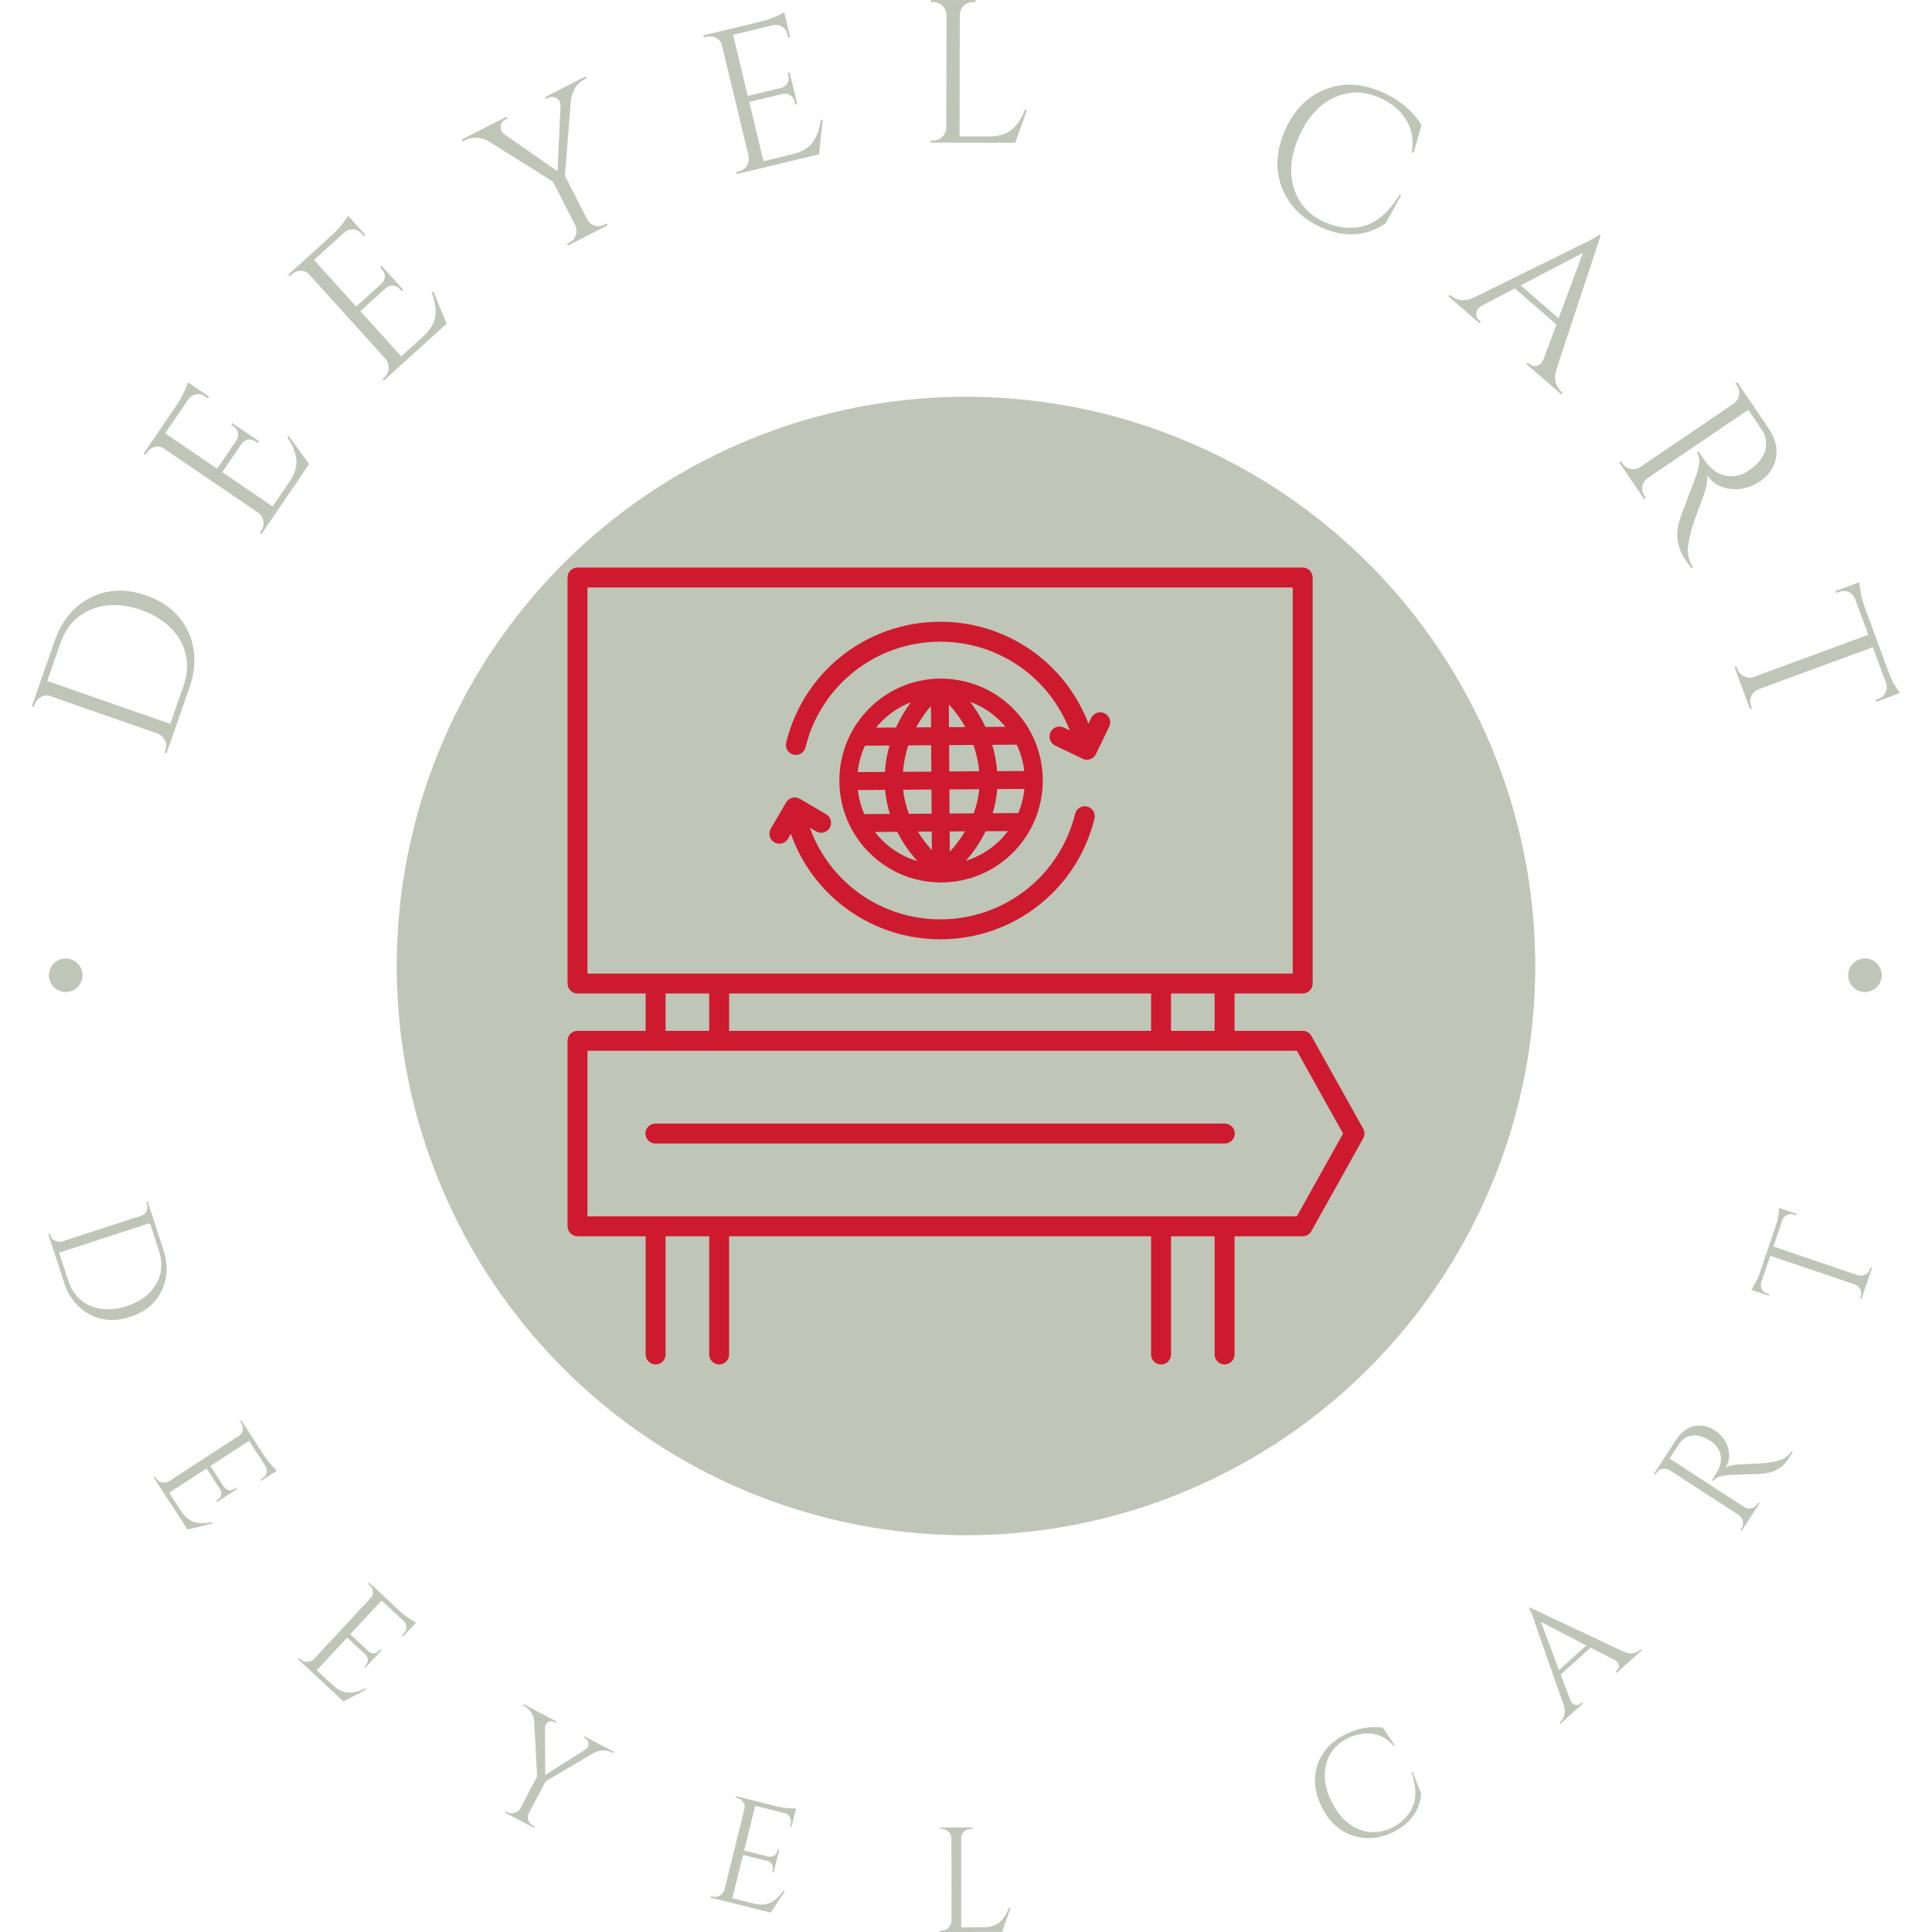 <svg xmlns="http://www.w3.org/2000/svg" viewBox="0 0 280 280" height="280" width="280"><g><svg viewBox="0 0 280 280" height="280" width="280"><g><svg viewBox="0 0 280 280" height="280" width="280"><g id="textblocktransform"><svg viewBox="0 0 280 280" height="280" width="280" id="textblock"><g><svg viewBox="0 0 280 280" height="280" width="280"><g transform="matrix(1,0,0,1,57.504,57.504)"><svg viewBox="0 0 164.992 164.992" height="164.992" width="164.992"><g id="icon-0"><circle r="82.496" cx="82.496" cy="82.496" fill="#bfc5b7" data-fill-palette-color="accent"/><svg xmlns="http://www.w3.org/2000/svg" xmlns:xlink="http://www.w3.org/1999/xlink" version="1.1" x="24.749" y="24.749" viewBox="10.125 10.001 79.998 80" style="enable-background:new 0 0 100 100;" xml:space="preserve" height="115.494" width="115.494" class="icon-xg-0" data-fill-palette-color="quaternary" id="xg-0"><path d="M84.797 57.023c-0.177-0.316-0.511-0.513-0.873-0.513h-6.84V52.76h6.84c0.552 0 1-0.447 1-1V11.001c0-0.553-0.448-1-1-1H11.125c-0.552 0-1 0.447-1 1V51.76c0 0.553 0.448 1 1 1h6.84v3.751h-6.84c-0.552 0-1 0.447-1 1v18.621c0 0.553 0.448 1 1 1h6.84v11.869c0 0.553 0.448 1 1 1s1-0.447 1-1V77.132h4.378v11.869c0 0.553 0.448 1 1 1s1-0.447 1-1V77.132h42.361v11.869c0 0.553 0.448 1 1 1s1-0.447 1-1V77.132h4.378v11.869c0 0.553 0.448 1 1 1s1-0.447 1-1V77.132h6.84c0.362 0 0.696-0.196 0.873-0.513l5.201-9.311c0.169-0.303 0.169-0.672 0-0.975L84.797 57.023zM75.083 56.511h-4.378V52.76h4.378V56.511zM68.705 52.76v3.751H26.344V52.76H68.705zM12.125 12.001h70.799V50.76H12.125V12.001zM19.965 52.76h4.378v3.751h-4.378V52.76zM83.337 75.132H12.125V58.511h71.212l4.643 8.311L83.337 75.132z" fill="#cd1a2f" data-fill-palette-color="quaternary"/><path d="M76.107 65.821H18.941c-0.552 0-1 0.447-1 1s0.448 1 1 1h57.166c0.552 0 1-0.447 1-1S76.66 65.821 76.107 65.821z" fill="#cd1a2f" data-fill-palette-color="quaternary"/><path d="M47.618 41.613c0.023 0 0.047 0 0.07 0 2.727-0.018 5.284-1.1 7.2-3.046 1.915-1.945 2.959-4.522 2.941-7.255-0.018-2.733-1.097-5.295-3.037-7.215-1.941-1.921-4.5-2.935-7.239-2.951-5.629 0.038-10.178 4.659-10.141 10.302 0.018 2.732 1.096 5.295 3.037 7.215C42.374 40.567 44.917 41.613 47.618 41.613zM40.982 36.544l2.237-0.015c0.612 1.207 1.354 2.193 2.028 2.943-1.317-0.387-2.528-1.095-3.532-2.088C41.448 37.12 41.209 36.836 40.982 36.544zM39.98 27.883l2.459-0.016c-0.23 0.812-0.394 1.694-0.455 2.651l-2.728 0.018C39.349 29.597 39.604 28.706 39.98 27.883zM55.372 34.647l-2.566 0.017c0.226-0.75 0.384-1.558 0.448-2.421l2.731-0.018C55.902 33.066 55.694 33.88 55.372 34.647zM46.685 36.506l0.012 1.874c-0.452-0.494-0.951-1.123-1.409-1.865L46.685 36.506zM44.393 34.72c-0.283-0.734-0.485-1.543-0.578-2.414l2.842-0.019 0.016 2.418L44.393 34.72zM48.485 36.494l1.542-0.01c-0.498 0.832-1.046 1.52-1.528 2.044L48.485 36.494zM48.473 34.693l-0.016-2.418 2.996-0.02c-0.08 0.875-0.284 1.682-0.557 2.422L48.473 34.693zM55.973 30.424l-2.725 0.018c-0.073-0.955-0.249-1.836-0.49-2.644l2.461-0.016C55.61 28.611 55.869 29.499 55.973 30.424zM51.448 30.454l-3.003 0.02-0.018-2.648 2.445-0.016C51.151 28.602 51.361 29.485 51.448 30.454zM48.416 26.026l-0.015-2.288c0.458 0.49 1.083 1.258 1.656 2.277L48.416 26.026zM46.616 26.038l-1.489 0.01c0.5-0.918 1.045-1.646 1.475-2.141L46.616 26.038zM46.628 27.839l0.018 2.648-2.844 0.019c0.075-0.966 0.262-1.857 0.531-2.651L46.628 27.839zM39.268 32.336l2.734-0.018c0.075 0.863 0.244 1.668 0.481 2.415l-2.571 0.017C39.581 33.987 39.362 33.176 39.268 32.336zM50.111 39.439c0.664-0.76 1.391-1.755 1.985-2.969l2.231-0.015c-0.223 0.295-0.458 0.582-0.722 0.85C52.616 38.309 51.419 39.034 50.111 39.439zM54.087 25.988l-2.011 0.013c-0.477-1.017-1.026-1.862-1.54-2.527 1.106 0.41 2.126 1.047 2.991 1.902C53.724 25.573 53.911 25.777 54.087 25.988zM44.596 23.521c-0.502 0.67-1.037 1.52-1.499 2.54l-2.006 0.013C42.008 24.941 43.216 24.058 44.596 23.521z" fill="#cd1a2f" data-fill-palette-color="quaternary"/><path d="M64.029 24.629c-0.496-0.239-1.095-0.029-1.335 0.468l-0.277 0.576c-2.332-6.108-8.184-10.231-14.87-10.231-7.361 0-13.726 4.988-15.477 12.131-0.131 0.536 0.197 1.078 0.733 1.21 0.08 0.02 0.16 0.028 0.239 0.028 0.45 0 0.858-0.306 0.97-0.762 1.532-6.245 7.097-10.607 13.535-10.607 5.834 0 10.941 3.589 12.99 8.909l-0.599-0.288c-0.497-0.238-1.095-0.029-1.334 0.468-0.24 0.498-0.03 1.096 0.467 1.335l2.762 1.329c0.137 0.065 0.285 0.099 0.434 0.099 0.111 0 0.223-0.019 0.331-0.057 0.25-0.087 0.456-0.271 0.571-0.51l1.329-2.763C64.736 25.466 64.526 24.868 64.029 24.629z" fill="#cd1a2f" data-fill-palette-color="quaternary"/><path d="M62.289 33.994c-0.537-0.137-1.078 0.195-1.21 0.731-1.536 6.237-7.101 10.593-13.531 10.593-5.937 0-11.128-3.717-13.1-9.196l0.627 0.368c0.477 0.28 1.089 0.12 1.369-0.356s0.12-1.089-0.357-1.368l-2.645-1.551c-0.229-0.135-0.502-0.172-0.758-0.105-0.257 0.067-0.476 0.233-0.61 0.462l-1.55 2.646c-0.279 0.477-0.119 1.09 0.357 1.368 0.159 0.094 0.333 0.138 0.504 0.138 0.343 0 0.678-0.177 0.864-0.494l0.292-0.498c2.236 6.305 8.193 10.588 15.008 10.588 7.353 0 13.716-4.981 15.474-12.114C63.152 34.668 62.825 34.126 62.289 33.994z" fill="#cd1a2f" data-fill-palette-color="quaternary"/></svg></g></svg></g><g id="text-0"><path d="M7.918 92.904c1.039-2.976 2.777-5.077 5.213-6.301 2.443-1.222 5.124-1.324 8.042-0.305 2.918 1.019 4.952 2.766 6.104 5.243 1.145 2.475 1.198 5.2 0.159 8.177v0l-3.301 9.456-0.283-0.099 0.126-0.361c0.171-0.488 0.146-0.961-0.075-1.418-0.225-0.466-0.575-0.792-1.049-0.98v0l-15.621-5.453c-0.443-0.155-0.881-0.103-1.314 0.155-0.431 0.251-0.729 0.611-0.893 1.08v0l-0.116 0.332-0.293-0.069zM8.758 93.198l-1.917 5.49 17.839 6.227 1.916-5.49c0.546-1.563 0.656-3.073 0.333-4.531-0.324-1.458-1.045-2.75-2.164-3.879-1.119-1.128-2.56-2.001-4.326-2.617v0c-2.677-0.934-5.087-0.958-7.231-0.069-2.144 0.888-3.627 2.511-4.45 4.869z" fill="#bfc5b7" data-fill-palette-color="primary"/><path d="M37.653 77.217l0.215-0.316c0.291-0.428 0.389-0.891 0.295-1.389-0.096-0.508-0.35-0.914-0.76-1.219v0l-13.677-9.31c-0.388-0.264-0.82-0.333-1.298-0.208-0.478 0.125-0.862 0.402-1.153 0.829v0l-0.198 0.291-0.265-0.143 4.873-7.159c0.342-0.502 0.666-1.082 0.973-1.741 0.307-0.659 0.495-1.144 0.565-1.456v0l3.071 2.091-0.163 0.239-0.437-0.297c-0.393-0.268-0.818-0.361-1.274-0.279-0.466 0.083-0.83 0.307-1.094 0.67v0l-3.389 4.978 7.535 5.13 2.807-4.123c0.21-0.333 0.278-0.691 0.206-1.074-0.073-0.383-0.28-0.692-0.623-0.925v0l-0.342-0.233 0.163-0.239 3.858 2.626-0.163 0.239-0.368-0.25c-0.325-0.221-0.677-0.298-1.057-0.231-0.376 0.061-0.683 0.249-0.921 0.562v0l-2.824 4.148 7.304 4.973 2.376-3.49c0.819-1.203 1.173-2.306 1.063-3.307-0.101-1.004-0.536-2.075-1.304-3.215v0l0.163-0.24 2.991 4.101-6.9 10.136z" fill="#bfc5b7" data-fill-palette-color="primary"/><path d="M55.437 54.917l0.284-0.256c0.384-0.347 0.588-0.774 0.614-1.281 0.026-0.516-0.125-0.971-0.452-1.363v0l-11.098-12.271c-0.315-0.348-0.719-0.517-1.213-0.508-0.494 0.009-0.932 0.188-1.316 0.535v0l-0.261 0.236-0.224-0.202 6.423-5.809c0.45-0.407 0.902-0.895 1.356-1.463 0.453-0.568 0.751-0.995 0.892-1.281v0l2.491 2.755-0.214 0.194-0.354-0.392c-0.319-0.353-0.71-0.544-1.173-0.571-0.472-0.029-0.879 0.102-1.221 0.393v0l-4.467 4.039 6.115 6.761 3.699-3.345c0.282-0.274 0.433-0.606 0.453-0.996 0.02-0.39-0.109-0.738-0.387-1.045v0l-0.278-0.307 0.215-0.194 3.13 3.461-0.215 0.194-0.298-0.33c-0.264-0.292-0.588-0.45-0.973-0.474-0.379-0.029-0.722 0.081-1.027 0.33v0l-3.722 3.366 5.927 6.554 3.131-2.832c1.079-0.976 1.683-1.964 1.812-2.964 0.138-0.999-0.032-2.143-0.509-3.432v0l0.215-0.194 1.94 4.69-9.094 8.225z" fill="#bfc5b7" data-fill-palette-color="primary"/><path d="M84.864 11.08l0.137 0.267-0.369 0.188c-0.528 0.27-0.949 0.666-1.263 1.191-0.32 0.527-0.525 1.089-0.616 1.685v0l-0.887 11.057 3.212 6.296c0.232 0.455 0.591 0.763 1.076 0.926 0.489 0.153 0.97 0.109 1.443-0.132v0l0.314-0.16 0.136 0.267-5.733 2.925-0.136-0.268 0.341-0.174c0.461-0.235 0.771-0.591 0.93-1.067 0.166-0.48 0.14-0.954-0.076-1.424v0l-3.23-6.333-9.307-5.834c-0.477-0.283-1.033-0.453-1.666-0.509-0.636-0.047-1.218 0.064-1.746 0.333v0l-0.369 0.189-0.136-0.268 6.479-3.305 0.137 0.267-0.351 0.179c-0.381 0.194-0.59 0.522-0.626 0.981v0c-0.007 0.244 0.036 0.458 0.131 0.642 0.094 0.184 0.233 0.342 0.415 0.474v0l7.702 5.351 0.432-9.536c0.001-0.225-0.042-0.424-0.13-0.596-0.091-0.178-0.246-0.331-0.466-0.459v0c-0.394-0.241-0.781-0.264-1.162-0.069v0l-0.323 0.165-0.136-0.268z" fill="#bfc5b7" data-fill-palette-color="primary"/><path d="M106.71 24.936l0.372-0.089c0.503-0.121 0.887-0.398 1.152-0.831 0.27-0.441 0.355-0.912 0.256-1.413v0l-3.872-16.086c-0.11-0.456-0.384-0.798-0.821-1.026-0.438-0.228-0.909-0.282-1.412-0.161v0l-0.342 0.083-0.1-0.285 8.42-2.026c0.59-0.142 1.22-0.354 1.89-0.636 0.67-0.282 1.136-0.515 1.397-0.698v0l0.869 3.612-0.282 0.067-0.123-0.513c-0.111-0.463-0.363-0.817-0.756-1.063-0.401-0.251-0.821-0.331-1.261-0.239v0l-5.854 1.409 2.133 8.862 4.848-1.166c0.379-0.105 0.67-0.325 0.875-0.658 0.204-0.333 0.257-0.7 0.16-1.103v0l-0.097-0.402 0.282-0.068 1.092 4.537-0.282 0.068-0.104-0.433c-0.092-0.382-0.301-0.676-0.627-0.881-0.319-0.207-0.673-0.274-1.06-0.203v0l-4.879 1.175 2.067 8.591 4.105-0.988c1.415-0.341 2.418-0.919 3.009-1.735 0.599-0.811 0.998-1.897 1.196-3.257v0l0.281-0.068-0.541 5.047-11.921 2.869z" fill="#bfc5b7" data-fill-palette-color="primary"/><path d="M134.867 20.374l0.383 0c0.517 0.001 0.956-0.178 1.315-0.536 0.366-0.365 0.56-0.803 0.582-1.313v0l0.024-16.369c-0.02-0.51-0.212-0.949-0.578-1.315-0.358-0.359-0.796-0.539-1.313-0.54v0l-0.383-0.001 0-0.3 6.467 0.009 0 0.301-0.383-0.001c-0.711-0.001-1.252 0.302-1.626 0.908v0c-0.173 0.296-0.26 0.61-0.26 0.941v0l-0.026 17.611 4.222 0.006c1.456 0.002 2.567-0.324 3.333-0.978 0.774-0.647 1.416-1.609 1.929-2.884v0l0.29 0.001-1.715 4.778-12.261-0.018z" fill="#bfc5b7" data-fill-palette-color="primary"/><path d="M191.457 32.944c-2.827-1.299-4.728-3.248-5.704-5.846-0.973-2.604-0.798-5.371 0.525-8.301 1.326-2.936 3.286-4.896 5.881-5.882 2.597-0.992 5.367-0.823 8.309 0.506v0c2.408 1.088 4.26 2.658 5.558 4.713v0l-1.179 4.043-0.245-0.111c0.302-1.725 0.042-3.277-0.781-4.656-0.826-1.372-2.066-2.432-3.719-3.178v0c-2.351-1.062-4.599-1.097-6.742-0.105-2.146 0.998-3.827 2.843-5.043 5.534-1.215 2.691-1.497 5.175-0.845 7.452 0.648 2.268 2.099 3.942 4.352 5.02v0c2.012 0.909 3.937 1.12 5.776 0.634v0c1.986-0.526 3.736-2.055 5.251-4.588v0l0.217 0.098-2.238 4.075c-2.835 1.936-5.959 2.134-9.373 0.592z" fill="#bfc5b7" data-fill-palette-color="primary"/><path d="M226.28 56.752v0l0.18 0.156-0.197 0.226-5.024-4.361 0.197-0.226 0.203 0.176c0.313 0.271 0.633 0.376 0.961 0.313 0.333-0.068 0.576-0.19 0.729-0.367 0.154-0.177 0.279-0.379 0.376-0.605v0l1.866-5.039-6.024-5.23-4.803 2.518c-0.216 0.133-0.398 0.285-0.547 0.457-0.145 0.167-0.227 0.419-0.247 0.758-0.016 0.334 0.13 0.634 0.438 0.901v0l0.203 0.176-0.197 0.226-4.485-3.893 0.196-0.226 0.204 0.176c0.375 0.326 0.841 0.525 1.399 0.598 0.567 0.072 1.16-0.026 1.776-0.294v0l15.458-7.628c1.597-0.724 2.538-1.25 2.823-1.578v0l0.203 0.176-6.435 19.489c-0.19 0.639-0.211 1.232-0.065 1.779 0.156 0.546 0.427 0.987 0.812 1.322zM229.415 36.646l-9.026 4.716 5.493 4.768z" fill="#bfc5b7" data-fill-palette-color="primary"/><path d="M254.431 60.94v0l-1.058-1.557-14.555 9.896c-0.422 0.287-0.684 0.682-0.785 1.184-0.091 0.504 0.013 0.976 0.312 1.415v0l0.198 0.29-0.231 0.195-3.636-5.348 0.248-0.169 0.215 0.317c0.291 0.428 0.683 0.691 1.175 0.79 0.496 0.105 0.964 0.02 1.404-0.254v0l13.554-9.215c0.41-0.304 0.664-0.71 0.761-1.219 0.095-0.498-0.003-0.961-0.294-1.389v0l-0.215-0.316 0.248-0.169 4.486 6.597c1.008 1.483 1.389 2.926 1.141 4.329-0.247 1.403-1.027 2.55-2.339 3.442-1.312 0.892-2.718 1.26-4.217 1.103-1.5-0.157-2.643-0.814-3.431-1.971v0c0.053 0.323 0.028 0.765-0.074 1.326-0.112 0.56-0.258 1.093-0.438 1.6v0c-1.052 2.759-1.666 4.507-1.841 5.243-0.171 0.742-0.282 1.26-0.333 1.552-0.051 0.293-0.085 0.604-0.104 0.934-0.016 0.32-0.001 0.618 0.046 0.895v0c0.094 0.629 0.323 1.211 0.687 1.747v0l-0.248 0.169-0.913-1.343c-0.477-0.702-0.796-1.44-0.956-2.216-0.156-0.77-0.2-1.399-0.132-1.887 0.063-0.485 0.146-0.921 0.249-1.308 0.1-0.393 0.528-1.573 1.285-3.539 0.757-1.966 1.182-3.102 1.275-3.407 0.097-0.299 0.18-0.606 0.25-0.92v0c0.2-0.895 0.124-1.603-0.229-2.122v0l0.248-0.169c0.072 0.143 0.18 0.32 0.324 0.531 0.143 0.211 0.329 0.465 0.555 0.761v0c1.419 1.988 3.129 2.682 5.13 2.08v0c0.391-0.124 0.729-0.283 1.014-0.477 0.285-0.194 0.468-0.318 0.548-0.372v0c1.07-0.769 1.757-1.649 2.06-2.639 0.299-0.996 0.164-1.967-0.406-2.915v0c-0.252-0.396-0.578-0.887-0.978-1.475z" fill="#bfc5b7" data-fill-palette-color="primary"/><path d="M271.813 101.426l0.476-0.175c0.44-0.162 0.765-0.458 0.974-0.888 0.207-0.436 0.241-0.872 0.104-1.306v0l-1.938-5.263-16.594 6.108c-0.478 0.198-0.819 0.53-1.024 0.994-0.204 0.465-0.218 0.936-0.041 1.416v0l0.132 0.359-0.281 0.104-2.234-6.069 0.281-0.104 0.133 0.359c0.176 0.479 0.493 0.829 0.949 1.051 0.456 0.222 0.921 0.256 1.394 0.104v0l16.624-6.119-1.941-5.272c-0.181-0.433-0.49-0.742-0.925-0.928-0.436-0.185-0.874-0.197-1.314-0.034v0l-0.476 0.175-0.123-0.275 3.486-1.283c-0.008 0.319 0.06 0.842 0.202 1.569 0.14 0.72 0.316 1.368 0.529 1.944v0l3.445 9.361c0.334 0.906 0.679 1.635 1.037 2.187 0.364 0.55 0.596 0.88 0.695 0.99v0l-3.486 1.284z" fill="#bfc5b7" data-fill-palette-color="primary"/><path d="M7.095 141.339c0-1.344 1.089-2.433 2.433-2.433 1.344 0 2.433 1.089 2.433 2.433 0 1.344-1.089 2.433-2.433 2.434-1.344 0-2.433-1.089-2.433-2.434z" fill="#bfc5b7" data-fill-palette-color="primary"/><path d="M267.849 141.339c0-1.344 1.089-2.433 2.433-2.433 1.344 0 2.433 1.089 2.433 2.433 0 1.344-1.089 2.433-2.433 2.434-1.344 0-2.433-1.089-2.433-2.434z" fill="#bfc5b7" data-fill-palette-color="primary"/></g><g id="text-1"><path d="M23.669 181.112c0.713 2.191 0.629 4.184-0.252 5.98-0.872 1.8-2.387 3.051-4.545 3.754-2.151 0.7-4.113 0.581-5.884-0.359-1.769-0.933-3.01-2.495-3.724-4.686v0l-2.271-6.976 0.207-0.067 0.087 0.265c0.115 0.354 0.342 0.618 0.681 0.791 0.33 0.168 0.679 0.203 1.046 0.105v0l11.522-3.75c0.328-0.107 0.563-0.332 0.705-0.676 0.135-0.342 0.148-0.683 0.037-1.024v0l-0.08-0.246 0.2-0.087zM23.049 181.314l-1.32-4.054-13.164 4.286 1.319 4.053c0.374 1.148 0.977 2.076 1.81 2.784 0.839 0.706 1.836 1.14 2.991 1.301 1.151 0.17 2.379 0.042 3.684-0.383v0c1.974-0.643 3.389-1.702 4.243-3.177 0.857-1.469 1.002-3.072 0.437-4.81z" fill="#bfc5b7" data-fill-palette-color="primary"/><path d="M22.461 214.014l0.152 0.234c0.203 0.312 0.491 0.508 0.863 0.586 0.363 0.077 0.709 0.02 1.038-0.169v0l10.156-6.607c0.289-0.188 0.46-0.464 0.512-0.827 0.046-0.359-0.032-0.695-0.236-1.007v0l-0.141-0.217 0.171-0.136 3.453 5.308c0.245 0.376 0.549 0.762 0.914 1.159 0.355 0.394 0.629 0.657 0.821 0.787v0l-2.29 1.489-0.118-0.182 0.329-0.214c0.289-0.188 0.474-0.448 0.554-0.781 0.071-0.334 0.022-0.644-0.147-0.928v0l-2.404-3.695-5.603 3.645 1.992 3.062c0.17 0.235 0.393 0.382 0.67 0.441 0.283 0.055 0.551-0.001 0.805-0.166v0l0.252-0.164 0.118 0.182-2.871 1.868-0.118-0.182 0.277-0.181c0.243-0.158 0.395-0.372 0.458-0.643 0.062-0.271 0.02-0.532-0.126-0.782v0l-2.003-3.079-5.421 3.526 1.687 2.594c0.579 0.89 1.223 1.443 1.93 1.657 0.707 0.215 1.556 0.222 2.546 0.023v0l0.118 0.182-3.623 0.864-4.898-7.529z" fill="#bfc5b7" data-fill-palette-color="primary"/><path d="M43.343 240.302l0.204 0.19c0.273 0.254 0.599 0.374 0.98 0.36 0.37-0.013 0.693-0.152 0.966-0.415v0l8.255-8.87c0.235-0.252 0.334-0.561 0.296-0.926-0.042-0.36-0.2-0.666-0.472-0.92v0l-0.19-0.176 0.133-0.173 4.636 4.314c0.328 0.305 0.717 0.606 1.167 0.902 0.44 0.297 0.769 0.485 0.987 0.565v0l-1.862 2-0.159-0.148 0.268-0.288c0.235-0.252 0.351-0.55 0.349-0.891-0.012-0.341-0.135-0.63-0.368-0.865v0l-3.227-3.003-4.553 4.893 2.673 2.488c0.221 0.187 0.474 0.276 0.757 0.266 0.287-0.015 0.535-0.134 0.741-0.356v0l0.204-0.22 0.16 0.148-2.334 2.507-0.159-0.148 0.226-0.242c0.197-0.212 0.294-0.457 0.288-0.735-0.005-0.278-0.109-0.521-0.312-0.729v0l-2.688-2.502-4.406 4.734 2.264 2.108c0.778 0.724 1.536 1.104 2.274 1.141 0.738 0.037 1.563-0.161 2.476-0.594v0l0.159 0.148-3.306 1.714-6.575-6.118z" fill="#bfc5b7" data-fill-palette-color="primary"/><path d="M88.975 253.893l-0.102 0.192-0.274-0.145c-0.378-0.2-0.793-0.286-1.244-0.259-0.448 0.036-0.872 0.152-1.271 0.346v0l-7.004 4.128-2.417 4.574c-0.177 0.335-0.208 0.682-0.093 1.04 0.106 0.36 0.333 0.632 0.681 0.816v0l0.229 0.121-0.102 0.192-4.172-2.205 0.102-0.192 0.247 0.131c0.335 0.177 0.68 0.211 1.034 0.102 0.357-0.1 0.63-0.314 0.82-0.644v0l2.437-4.61-0.426-8.031c-0.034-0.408-0.167-0.814-0.398-1.217-0.241-0.4-0.554-0.702-0.938-0.906v0l-0.265-0.14 0.101-0.192 4.712 2.49-0.102 0.192-0.256-0.135c-0.281-0.148-0.565-0.135-0.853 0.041v0c-0.147 0.102-0.256 0.219-0.327 0.353-0.068 0.128-0.105 0.272-0.111 0.433v0l0.039 6.879 5.908-3.76c0.129-0.096 0.227-0.208 0.294-0.336 0.064-0.122 0.091-0.276 0.08-0.461v0c-0.023-0.34-0.175-0.584-0.456-0.732v0l-0.228-0.121 0.101-0.192z" fill="#bfc5b7" data-fill-palette-color="primary"/><path d="M103.036 274.807l0.271 0.068c0.362 0.09 0.705 0.036 1.032-0.16 0.318-0.191 0.532-0.469 0.643-0.832v0l2.919-11.76c0.083-0.335 0.02-0.653-0.19-0.953-0.211-0.294-0.498-0.486-0.859-0.576v0l-0.251-0.062 0.032-0.216 6.146 1.525c0.435 0.108 0.921 0.182 1.458 0.224 0.529 0.046 0.908 0.051 1.137 0.016v0l-0.658 2.651-0.211-0.053 0.095-0.381c0.083-0.335 0.041-0.651-0.127-0.949-0.176-0.292-0.423-0.485-0.741-0.578v0l-4.278-1.062-1.611 6.487 3.545 0.88c0.285 0.056 0.548 0.012 0.791-0.134 0.244-0.153 0.403-0.376 0.475-0.671v0l0.073-0.291 0.211 0.052-0.826 3.324-0.21-0.052 0.079-0.321c0.07-0.281 0.035-0.542-0.104-0.783-0.139-0.241-0.348-0.403-0.626-0.486v0l-3.565-0.885-1.558 6.277 3.003 0.745c1.031 0.256 1.878 0.221 2.542-0.105 0.664-0.326 1.289-0.899 1.877-1.719v0l0.211 0.052-2.06 3.103-8.717-2.164z" fill="#bfc5b7" data-fill-palette-color="primary"/><path d="M136.237 279.783l0.279-0.001c0.372 0 0.693-0.135 0.962-0.404 0.262-0.262 0.403-0.583 0.424-0.963v0l-0.013-11.992c-0.021-0.372-0.163-0.693-0.425-0.962-0.269-0.262-0.59-0.393-0.963-0.392v0l-0.28 0 0-0.217 4.739-0.005 0 0.217-0.289 0c-0.517 0.001-0.914 0.225-1.189 0.674v0c-0.124 0.214-0.186 0.442-0.186 0.683v0l0.014 12.903 3.094-0.003c1.062-0.001 1.876-0.24 2.441-0.717 0.565-0.477 1.033-1.184 1.405-2.122v0l0.217-0.001-1.248 3.509-8.982 0.01z" fill="#bfc5b7" data-fill-palette-color="primary"/><path d="M201.896 265.523c-2.054 0.98-4.042 1.135-5.961 0.463-1.92-0.672-3.394-2.069-4.424-4.192-1.029-2.123-1.212-4.146-0.55-6.069 0.659-1.929 2.054-3.41 4.183-4.442v0c1.738-0.842 3.493-1.145 5.263-0.907v0l1.714 2.562-0.168 0.081c-0.827-0.979-1.824-1.557-2.991-1.735-1.164-0.187-2.342 0.008-3.534 0.586v0c-1.701 0.824-2.773 2.076-3.216 3.755-0.453 1.676-0.206 3.488 0.738 5.437 0.942 1.943 2.204 3.267 3.788 3.971 1.586 0.695 3.213 0.666 4.878-0.088v0c1.459-0.707 2.48-1.693 3.063-2.956v0c0.64-1.368 0.599-3.073-0.122-5.115v0l0.158-0.077 1.253 3.176c-0.244 2.502-1.601 4.352-4.072 5.55z" fill="#bfc5b7" data-fill-palette-color="primary"/><path d="M237.664 239.124v0l0.123-0.111 0.146 0.161-3.609 3.259-0.146-0.161 0.146-0.132c0.22-0.199 0.322-0.421 0.305-0.666-0.017-0.245-0.083-0.432-0.199-0.559-0.12-0.133-0.259-0.245-0.415-0.336v0l-3.491-1.797-4.339 3.918 1.401 3.712c0.075 0.165 0.17 0.311 0.285 0.44 0.111 0.123 0.287 0.205 0.53 0.247 0.242 0.042 0.476-0.039 0.701-0.243v0l0.146-0.132 0.145 0.161-3.232 2.92-0.146-0.161 0.146-0.132c0.266-0.24 0.451-0.561 0.554-0.961 0.104-0.41 0.085-0.853-0.057-1.329v0l-4.169-11.919c-0.387-1.221-0.689-1.952-0.907-2.193v0l0.146-0.131 13.608 6.407c0.449 0.199 0.88 0.269 1.293 0.212 0.409-0.062 0.754-0.22 1.035-0.474zM223.314 235.059l2.626 6.984 3.955-3.572z" fill="#bfc5b7" data-fill-palette-color="primary"/><path d="M242.71 210.222v0l-0.75 1.154 10.809 7.026c0.318 0.207 0.658 0.272 1.021 0.195 0.372-0.079 0.664-0.28 0.874-0.604v0l0.147-0.226 0.194 0.102-2.583 3.973-0.183-0.119 0.153-0.234c0.203-0.312 0.268-0.653 0.195-1.021-0.071-0.359-0.26-0.65-0.567-0.874v0l-10.072-6.548c-0.324-0.186-0.67-0.242-1.038-0.169-0.366 0.083-0.651 0.28-0.855 0.593v0l-0.152 0.234-0.182-0.118 3.181-4.893c0.718-1.105 1.584-1.772 2.597-2.002 1.023-0.232 2.02-0.032 2.992 0.6 0.977 0.635 1.625 1.48 1.943 2.534 0.32 1.064 0.202 2.024-0.354 2.88v0c0.198-0.127 0.501-0.233 0.912-0.32 0.41-0.087 0.811-0.14 1.201-0.158v0c2.163-0.075 3.52-0.156 4.069-0.242 0.548-0.096 0.929-0.17 1.143-0.22 0.214-0.05 0.432-0.114 0.655-0.191 0.223-0.077 0.423-0.169 0.599-0.277v0c0.397-0.244 0.725-0.565 0.985-0.964v0l0.182 0.118-0.648 0.998c-0.338 0.521-0.745 0.943-1.22 1.268-0.484 0.327-0.896 0.537-1.235 0.629-0.349 0.094-0.669 0.162-0.959 0.203-0.3 0.044-1.221 0.087-2.762 0.13-1.545 0.049-2.433 0.085-2.663 0.108-0.229 0.024-0.46 0.055-0.69 0.094v0c-0.663 0.121-1.118 0.372-1.366 0.754v0l-0.182-0.119c0.072-0.085 0.158-0.206 0.26-0.362 0.105-0.162 0.225-0.359 0.36-0.592v0c0.937-1.53 0.921-2.885-0.047-4.066v0c-0.198-0.227-0.401-0.409-0.609-0.544-0.214-0.139-0.35-0.227-0.408-0.265v0c-0.825-0.503-1.615-0.717-2.372-0.642-0.757 0.076-1.372 0.441-1.847 1.095v0c-0.2 0.282-0.442 0.642-0.728 1.082z" fill="#bfc5b7" data-fill-palette-color="primary"/><path d="M260.319 176.133l-0.353-0.119c-0.327-0.111-0.651-0.09-0.972 0.063-0.313 0.149-0.532 0.377-0.658 0.684v0l-1.323 3.9 12.278 4.165c0.364 0.109 0.71 0.077 1.037-0.096 0.335-0.171 0.562-0.432 0.682-0.785v0l0.09-0.264 0.205 0.069-1.522 4.488-0.206-0.07 0.093-0.274c0.12-0.353 0.099-0.699-0.063-1.038-0.157-0.33-0.407-0.561-0.749-0.691v0l-12.297-4.172-1.32 3.89c-0.091 0.333-0.058 0.654 0.1 0.963 0.166 0.304 0.413 0.512 0.739 0.622v0l0.353 0.12-0.05 0.212-2.587-0.877c0.154-0.174 0.356-0.502 0.607-0.985 0.256-0.474 0.455-0.924 0.6-1.349v0l2.35-6.927c0.226-0.666 0.362-1.239 0.408-1.719 0.046-0.48 0.066-0.775 0.061-0.887v0l2.586 0.878z" fill="#bfc5b7" data-fill-palette-color="primary"/></g></svg></g></svg></g></svg></g></svg></g><defs/></svg>